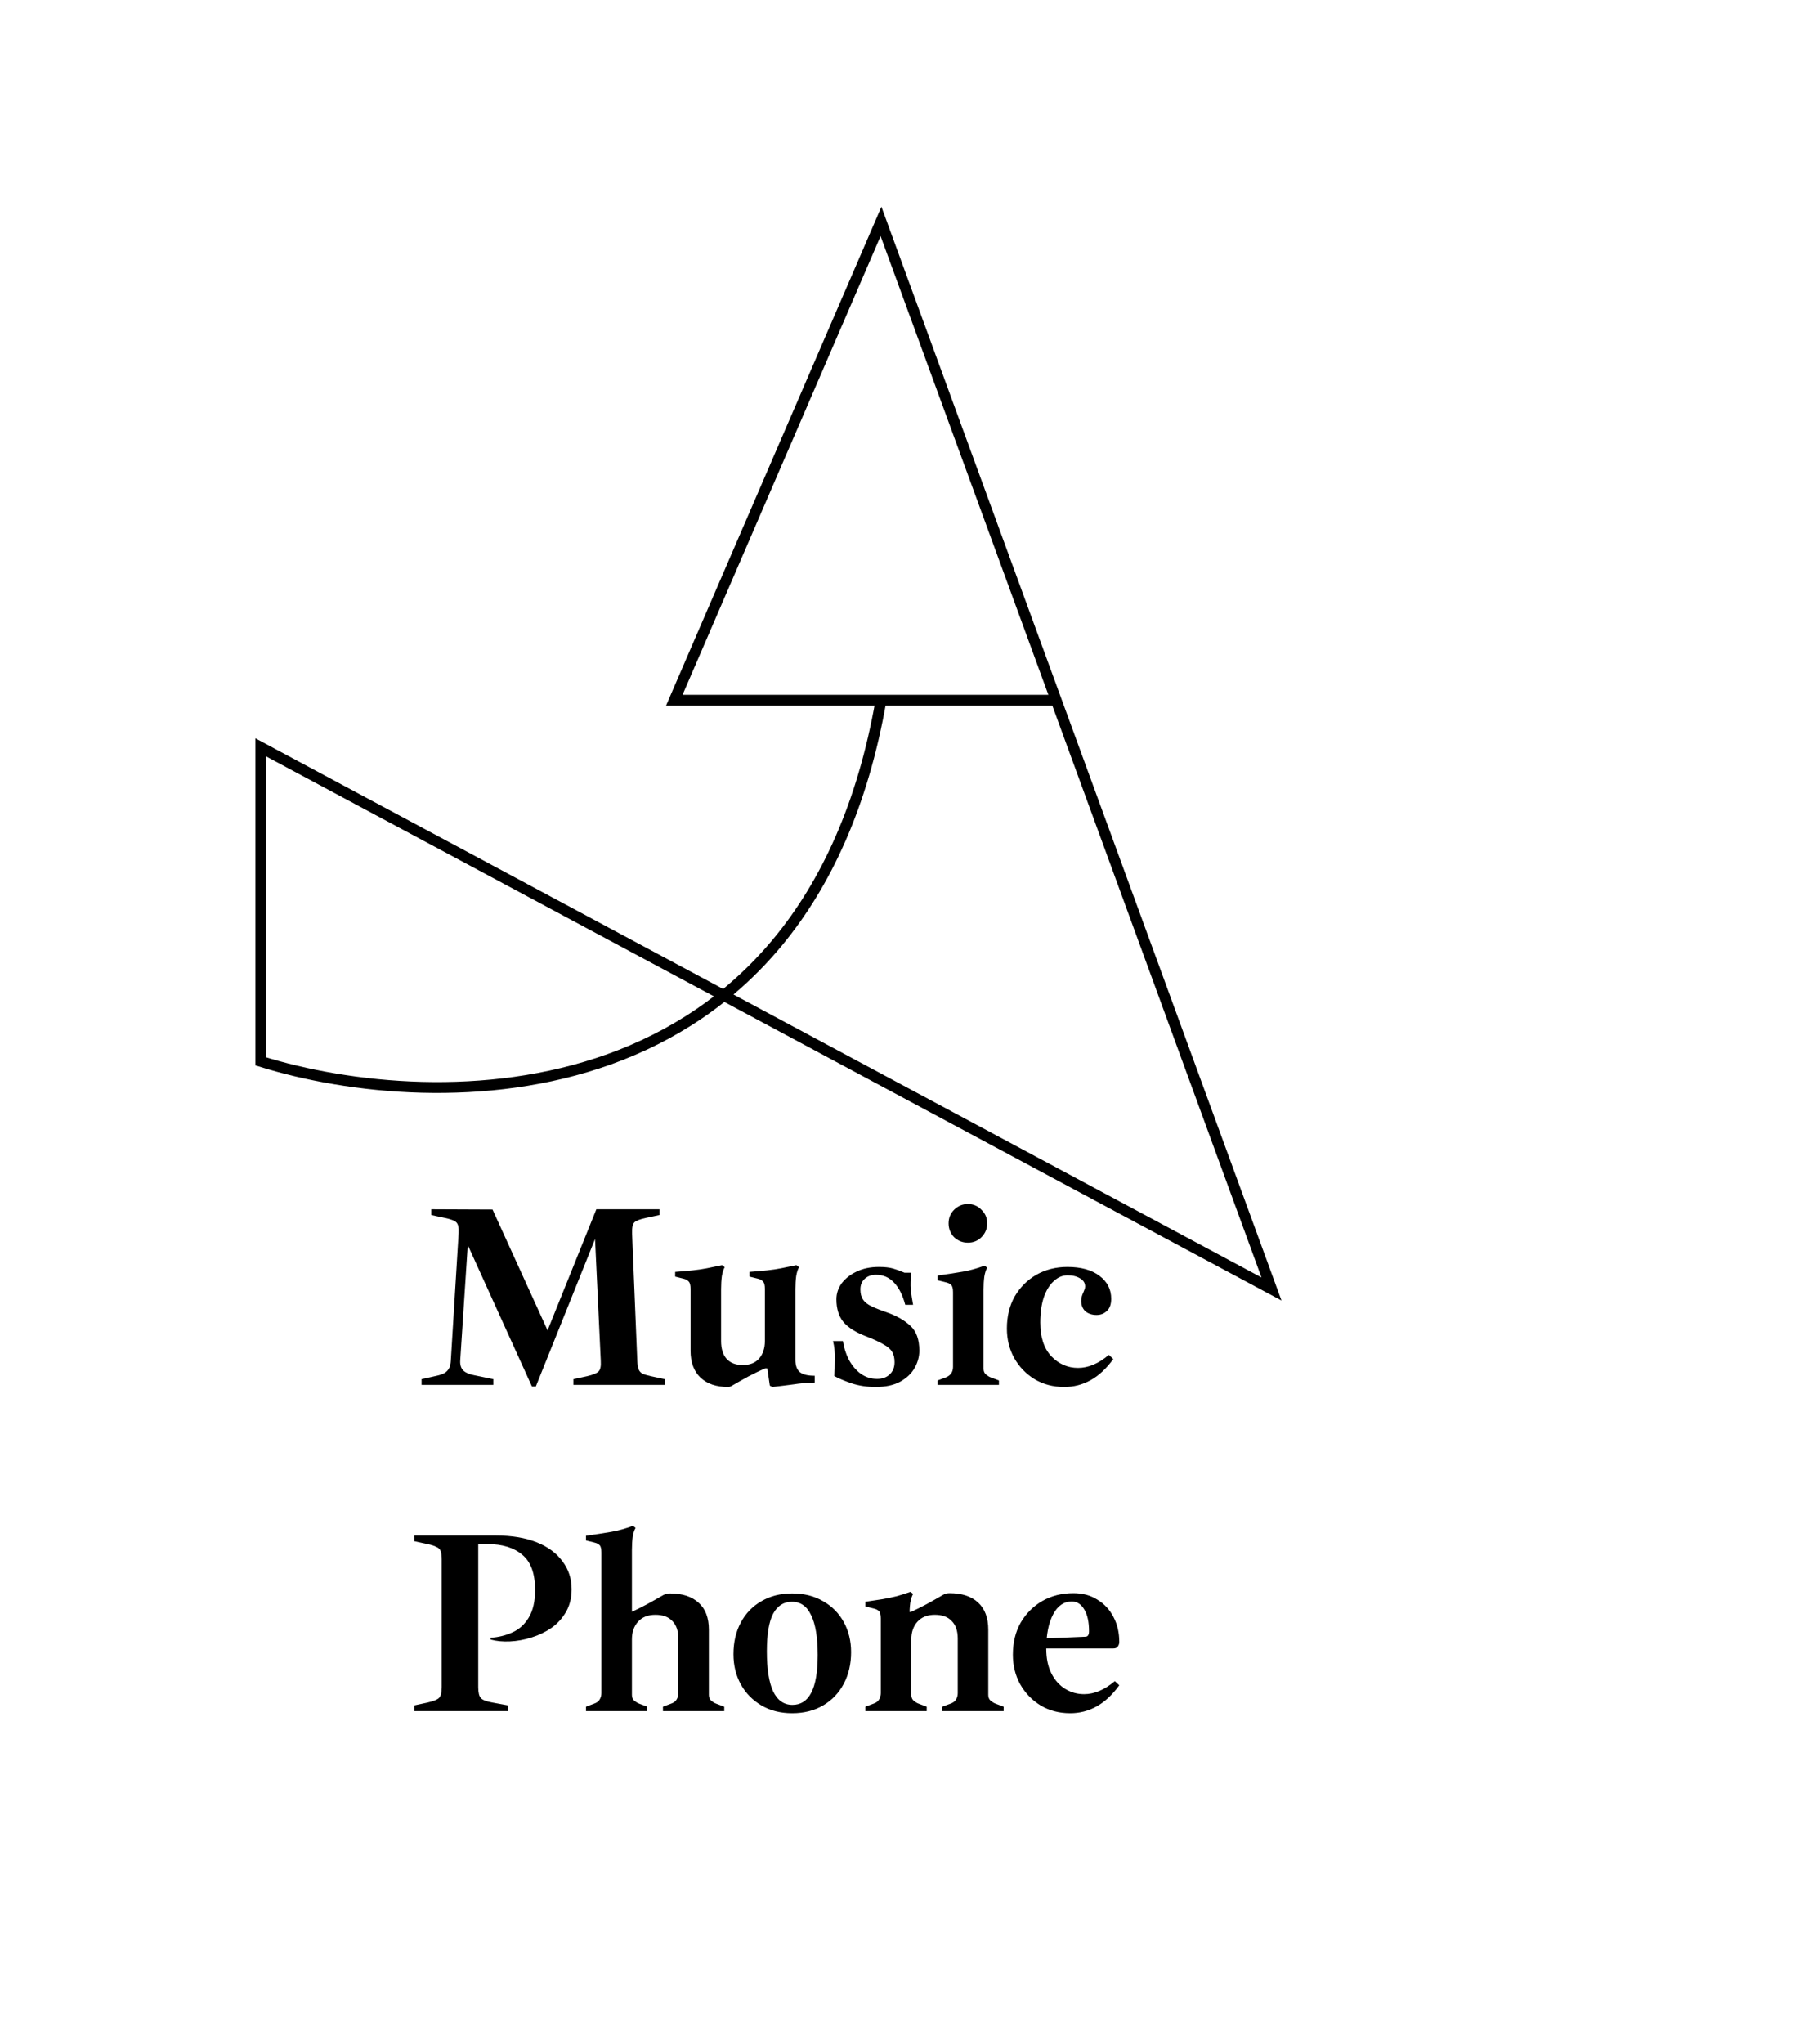 <svg width="166" height="188" viewBox="0 0 166 188" fill="none" xmlns="http://www.w3.org/2000/svg">
<g filter="url(#filter0_d_32_12)">
<ellipse cx="81" cy="90" rx="81" ry="90" fill="white"/>
<path d="M81.068 60.401C74.305 99.096 40.205 98.663 24 93.61V64.733L117 114.545L97.185 60.401M97.185 60.401L81.068 16.364L62.045 60.401H97.185Z" stroke="black"/>
<path d="M48.946 123.508L43.042 110.5L42.346 121.156C42.33 121.556 42.434 121.86 42.658 122.068C42.882 122.26 43.21 122.396 43.642 122.476L45.394 122.836V123.364H38.794V122.836L40.186 122.524C40.474 122.46 40.706 122.38 40.882 122.284C41.074 122.172 41.218 122.028 41.314 121.852C41.41 121.676 41.466 121.444 41.482 121.156L42.202 109.42C42.234 108.908 42.162 108.572 41.986 108.412C41.826 108.252 41.466 108.116 40.906 108.004L39.682 107.74V107.212L45.322 107.236L50.386 118.348L54.874 107.212H60.682V107.74L59.458 108.004C58.914 108.116 58.554 108.252 58.378 108.412C58.218 108.572 58.146 108.908 58.162 109.42L58.642 121.156C58.658 121.492 58.698 121.748 58.762 121.924C58.826 122.1 58.946 122.236 59.122 122.332C59.298 122.412 59.57 122.492 59.938 122.572L61.162 122.836V123.364H52.762V122.836L53.986 122.572C54.546 122.444 54.906 122.3 55.066 122.14C55.242 121.98 55.314 121.652 55.282 121.156L54.754 109.948L49.306 123.508H48.946ZM66.999 123.556C65.911 123.556 65.063 123.268 64.455 122.692C63.847 122.116 63.543 121.292 63.543 120.22V114.532C63.543 114.196 63.487 113.972 63.375 113.86C63.263 113.732 63.103 113.644 62.895 113.596L62.127 113.404V112.972C62.767 112.924 63.311 112.876 63.759 112.828C64.223 112.78 64.655 112.716 65.055 112.636C65.471 112.556 65.935 112.46 66.447 112.348L66.687 112.54C66.575 112.716 66.487 112.988 66.423 113.356C66.375 113.724 66.351 114.124 66.351 114.556V119.332C66.351 120.036 66.519 120.58 66.855 120.964C67.207 121.348 67.703 121.54 68.343 121.54C68.999 121.54 69.503 121.34 69.855 120.94C70.207 120.524 70.383 119.988 70.383 119.332L70.743 121.852H70.407C69.911 122.06 69.391 122.308 68.847 122.596C68.319 122.884 67.823 123.164 67.359 123.436C67.231 123.516 67.111 123.556 66.999 123.556ZM71.079 123.556L70.839 123.436L70.551 121.492L70.383 120.724V114.532C70.383 114.196 70.327 113.972 70.215 113.86C70.103 113.732 69.943 113.644 69.735 113.596L68.967 113.404V112.972C69.607 112.924 70.151 112.876 70.599 112.828C71.063 112.78 71.495 112.716 71.895 112.636C72.311 112.556 72.775 112.46 73.287 112.348L73.527 112.54C73.415 112.716 73.327 112.988 73.263 113.356C73.215 113.724 73.191 114.124 73.191 114.556V121.06C73.191 121.588 73.327 121.964 73.599 122.188C73.871 122.412 74.327 122.524 74.967 122.524V123.148C74.279 123.164 73.631 123.22 73.023 123.316C72.431 123.396 71.783 123.476 71.079 123.556ZM80.563 123.556C79.779 123.556 79.043 123.444 78.355 123.22C77.667 122.98 77.139 122.756 76.771 122.548C76.803 122.084 76.819 121.556 76.819 120.964C76.835 120.372 76.779 119.828 76.651 119.332H77.563C77.659 119.956 77.843 120.532 78.115 121.06C78.403 121.588 78.763 122.012 79.195 122.332C79.643 122.652 80.147 122.812 80.707 122.812C81.187 122.812 81.571 122.676 81.859 122.404C82.163 122.132 82.315 121.756 82.315 121.276C82.315 120.892 82.243 120.58 82.099 120.34C81.955 120.084 81.691 119.852 81.307 119.644C80.939 119.42 80.403 119.172 79.699 118.9C78.739 118.532 78.043 118.092 77.611 117.58C77.179 117.052 76.963 116.356 76.963 115.492C76.963 114.964 77.123 114.476 77.443 114.028C77.779 113.58 78.235 113.22 78.811 112.948C79.403 112.66 80.091 112.516 80.875 112.516C81.403 112.516 81.835 112.564 82.171 112.66C82.507 112.756 82.859 112.884 83.227 113.044H83.851C83.787 113.636 83.771 114.148 83.803 114.58C83.851 115.012 83.923 115.484 84.019 115.996H83.299C83.059 115.1 82.715 114.42 82.267 113.956C81.819 113.476 81.267 113.236 80.611 113.236C80.179 113.236 79.827 113.364 79.555 113.62C79.299 113.86 79.171 114.18 79.171 114.58C79.171 114.964 79.251 115.276 79.411 115.516C79.571 115.756 79.835 115.964 80.203 116.14C80.571 116.316 81.059 116.508 81.667 116.716C82.531 117.02 83.235 117.428 83.779 117.94C84.323 118.436 84.595 119.196 84.595 120.22C84.595 120.764 84.451 121.292 84.163 121.804C83.875 122.316 83.427 122.74 82.819 123.076C82.227 123.396 81.475 123.556 80.563 123.556ZM86.279 123.364V122.956L87.047 122.668C87.479 122.492 87.695 122.172 87.695 121.708V114.844C87.695 114.508 87.639 114.284 87.527 114.172C87.415 114.06 87.255 113.98 87.047 113.932L86.279 113.74V113.308C87.191 113.18 87.967 113.06 88.607 112.948C89.247 112.836 89.911 112.652 90.599 112.396L90.839 112.588C90.727 112.764 90.639 113.036 90.575 113.404C90.527 113.772 90.503 114.172 90.503 114.604V121.876C90.503 122.1 90.575 122.276 90.719 122.404C90.879 122.532 91.023 122.62 91.151 122.668L91.919 122.956V123.364H86.279ZM89.063 110.284C88.567 110.284 88.143 110.116 87.791 109.78C87.455 109.428 87.287 109.004 87.287 108.508C87.287 108.012 87.455 107.596 87.791 107.26C88.143 106.908 88.567 106.732 89.063 106.732C89.559 106.732 89.975 106.908 90.311 107.26C90.663 107.596 90.839 108.012 90.839 108.508C90.839 109.004 90.663 109.428 90.311 109.78C89.975 110.116 89.559 110.284 89.063 110.284ZM97.931 123.556C96.907 123.556 95.995 123.316 95.195 122.836C94.411 122.356 93.787 121.708 93.323 120.892C92.875 120.076 92.651 119.172 92.651 118.18C92.651 117.06 92.891 116.076 93.371 115.228C93.867 114.38 94.531 113.716 95.363 113.236C96.211 112.756 97.163 112.516 98.219 112.516C99.467 112.516 100.451 112.788 101.171 113.332C101.891 113.876 102.251 114.58 102.251 115.444C102.251 115.956 102.115 116.332 101.843 116.572C101.587 116.812 101.275 116.932 100.907 116.932C100.491 116.932 100.147 116.82 99.875 116.596C99.619 116.356 99.491 116.036 99.491 115.636C99.491 115.38 99.555 115.124 99.683 114.868C99.715 114.788 99.747 114.708 99.779 114.628C99.827 114.532 99.851 114.428 99.851 114.316C99.851 113.996 99.699 113.748 99.395 113.572C99.091 113.38 98.707 113.284 98.243 113.284C97.763 113.284 97.331 113.468 96.947 113.836C96.563 114.188 96.259 114.692 96.035 115.348C95.827 116.004 95.723 116.764 95.723 117.628C95.723 118.988 96.067 120.028 96.755 120.748C97.443 121.452 98.259 121.804 99.203 121.804C100.147 121.804 101.091 121.404 102.035 120.604L102.443 120.988C101.803 121.868 101.107 122.516 100.355 122.932C99.603 123.348 98.795 123.556 97.931 123.556ZM38.126 153.364V152.836L39.35 152.572C39.91 152.444 40.262 152.3 40.406 152.14C40.566 151.98 40.646 151.652 40.646 151.156V139.42C40.646 139.084 40.614 138.828 40.55 138.652C40.486 138.476 40.358 138.348 40.166 138.268C39.99 138.172 39.718 138.084 39.35 138.004L38.126 137.74V137.212H45.614C47.086 137.212 48.342 137.42 49.382 137.836C50.422 138.252 51.214 138.836 51.758 139.588C52.318 140.324 52.598 141.18 52.598 142.156C52.598 142.94 52.43 143.628 52.094 144.22C51.758 144.812 51.31 145.308 50.75 145.708C50.19 146.092 49.574 146.388 48.902 146.596C48.246 146.804 47.59 146.924 46.934 146.956C46.278 146.988 45.686 146.932 45.158 146.788L45.134 146.62C45.87 146.572 46.55 146.404 47.174 146.116C47.798 145.828 48.294 145.372 48.662 144.748C49.046 144.108 49.238 143.268 49.238 142.228C49.238 140.708 48.846 139.628 48.062 138.988C47.294 138.332 46.23 138.004 44.87 138.004H44.006V151.156C44.006 151.652 44.086 151.988 44.246 152.164C44.406 152.34 44.758 152.476 45.302 152.572L46.742 152.836V153.364H38.126ZM61.003 153.364V152.956L61.771 152.668C61.995 152.588 62.155 152.468 62.251 152.308C62.363 152.132 62.419 151.932 62.419 151.708V146.692C62.419 145.988 62.235 145.452 61.867 145.084C61.515 144.7 60.995 144.508 60.307 144.508C59.619 144.508 59.083 144.724 58.699 145.156C58.331 145.572 58.147 146.108 58.147 146.764L57.787 144.244H58.123C58.603 144.02 59.083 143.78 59.563 143.524C60.059 143.252 60.555 142.972 61.051 142.684C61.131 142.636 61.227 142.604 61.339 142.588C61.451 142.556 61.555 142.54 61.651 142.54C62.787 142.54 63.667 142.828 64.291 143.404C64.915 143.964 65.227 144.788 65.227 145.876V151.876C65.227 152.1 65.299 152.276 65.443 152.404C65.603 152.532 65.747 152.62 65.875 152.668L66.643 152.956V153.364H61.003ZM53.923 153.364V152.956L54.691 152.668C54.915 152.588 55.075 152.468 55.171 152.308C55.283 152.132 55.339 151.932 55.339 151.708V138.772C55.339 138.436 55.283 138.212 55.171 138.1C55.059 137.988 54.899 137.908 54.691 137.86L53.923 137.668V137.236C54.835 137.108 55.611 136.988 56.251 136.876C56.891 136.764 57.555 136.58 58.243 136.324L58.483 136.516C58.371 136.692 58.283 136.964 58.219 137.332C58.171 137.7 58.147 138.1 58.147 138.532V151.876C58.147 152.1 58.219 152.276 58.363 152.404C58.523 152.532 58.667 152.62 58.795 152.668L59.563 152.956V153.364H53.923ZM72.891 153.556C71.819 153.556 70.875 153.316 70.059 152.836C69.243 152.356 68.611 151.708 68.163 150.892C67.715 150.076 67.491 149.156 67.491 148.132C67.491 147.028 67.715 146.06 68.163 145.228C68.611 144.38 69.243 143.724 70.059 143.26C70.875 142.78 71.819 142.54 72.891 142.54C73.979 142.54 74.931 142.78 75.747 143.26C76.563 143.724 77.195 144.364 77.643 145.18C78.091 145.996 78.315 146.916 78.315 147.94C78.315 149.028 78.091 149.996 77.643 150.844C77.195 151.692 76.563 152.356 75.747 152.836C74.931 153.316 73.979 153.556 72.891 153.556ZM72.915 152.788C73.683 152.788 74.259 152.42 74.643 151.684C75.043 150.932 75.243 149.772 75.243 148.204C75.243 146.588 75.043 145.372 74.643 144.556C74.259 143.724 73.667 143.308 72.867 143.308C72.115 143.308 71.539 143.676 71.139 144.412C70.755 145.148 70.563 146.3 70.563 147.868C70.563 149.484 70.755 150.708 71.139 151.54C71.539 152.372 72.131 152.788 72.915 152.788ZM86.714 153.364V152.956L87.482 152.668C87.706 152.588 87.866 152.468 87.962 152.308C88.074 152.132 88.13 151.932 88.13 151.708V146.692C88.13 145.988 87.946 145.452 87.578 145.084C87.226 144.7 86.706 144.508 86.018 144.508C85.33 144.508 84.794 144.724 84.41 145.156C84.042 145.572 83.858 146.108 83.858 146.764L83.498 144.244H83.834C84.314 144.02 84.794 143.78 85.274 143.524C85.77 143.252 86.266 142.972 86.762 142.684C86.938 142.572 87.138 142.516 87.362 142.516C88.498 142.516 89.378 142.804 90.002 143.38C90.626 143.956 90.938 144.788 90.938 145.876V151.876C90.938 152.1 91.01 152.276 91.154 152.404C91.314 152.532 91.458 152.62 91.586 152.668L92.354 152.956V153.364H86.714ZM79.634 153.364V152.956L80.402 152.668C80.626 152.588 80.786 152.468 80.882 152.308C80.994 152.132 81.05 151.932 81.05 151.708V144.844C81.05 144.508 80.994 144.284 80.882 144.172C80.77 144.06 80.61 143.98 80.402 143.932L79.634 143.74V143.308C80.258 143.212 80.786 143.132 81.218 143.068C81.666 142.988 82.09 142.9 82.49 142.804C82.89 142.692 83.322 142.556 83.786 142.396L84.026 142.588C83.914 142.764 83.826 143.036 83.762 143.404C83.714 143.772 83.69 144.172 83.69 144.604V144.844L83.858 145.372V151.876C83.858 152.1 83.93 152.276 84.074 152.404C84.234 152.532 84.378 152.62 84.506 152.668L85.274 152.956V153.364H79.634ZM98.482 153.556C97.458 153.556 96.546 153.316 95.746 152.836C94.962 152.356 94.338 151.708 93.874 150.892C93.426 150.076 93.202 149.172 93.202 148.18C93.202 147.06 93.442 146.076 93.922 145.228C94.418 144.38 95.082 143.716 95.914 143.236C96.762 142.756 97.714 142.516 98.77 142.516C99.618 142.516 100.354 142.716 100.978 143.116C101.618 143.5 102.114 144.036 102.466 144.724C102.818 145.396 102.994 146.156 102.994 147.004C102.994 147.164 102.946 147.308 102.85 147.436C102.77 147.548 102.634 147.604 102.442 147.604H94.666V146.74L99.874 146.524C100.098 146.524 100.21 146.356 100.21 146.02C100.21 145.172 100.066 144.508 99.778 144.028C99.49 143.532 99.106 143.284 98.626 143.284C97.89 143.284 97.314 143.684 96.898 144.484C96.482 145.284 96.274 146.332 96.274 147.628C96.274 148.524 96.434 149.284 96.754 149.908C97.074 150.532 97.498 151.004 98.026 151.324C98.554 151.644 99.13 151.804 99.754 151.804C100.698 151.804 101.642 151.404 102.586 150.604L102.994 150.988C102.354 151.868 101.658 152.516 100.906 152.932C100.154 153.348 99.346 153.556 98.482 153.556Z" fill="black"/>
</g>
<defs>
<filter id="filter0_d_32_12" x="-4" y="0" width="170" height="188" filterUnits="userSpaceOnUse" color-interpolation-filters="sRGB">
<feFlood flood-opacity="0" result="BackgroundImageFix"/>
<feColorMatrix in="SourceAlpha" type="matrix" values="0 0 0 0 0 0 0 0 0 0 0 0 0 0 0 0 0 0 127 0" result="hardAlpha"/>
<feOffset dy="4"/>
<feGaussianBlur stdDeviation="2"/>
<feComposite in2="hardAlpha" operator="out"/>
<feColorMatrix type="matrix" values="0 0 0 0 0 0 0 0 0 0 0 0 0 0 0 0 0 0 0.25 0"/>
<feBlend mode="normal" in2="BackgroundImageFix" result="effect1_dropShadow_32_12"/>
<feBlend mode="normal" in="SourceGraphic" in2="effect1_dropShadow_32_12" result="shape"/>
</filter>
</defs>
</svg>

